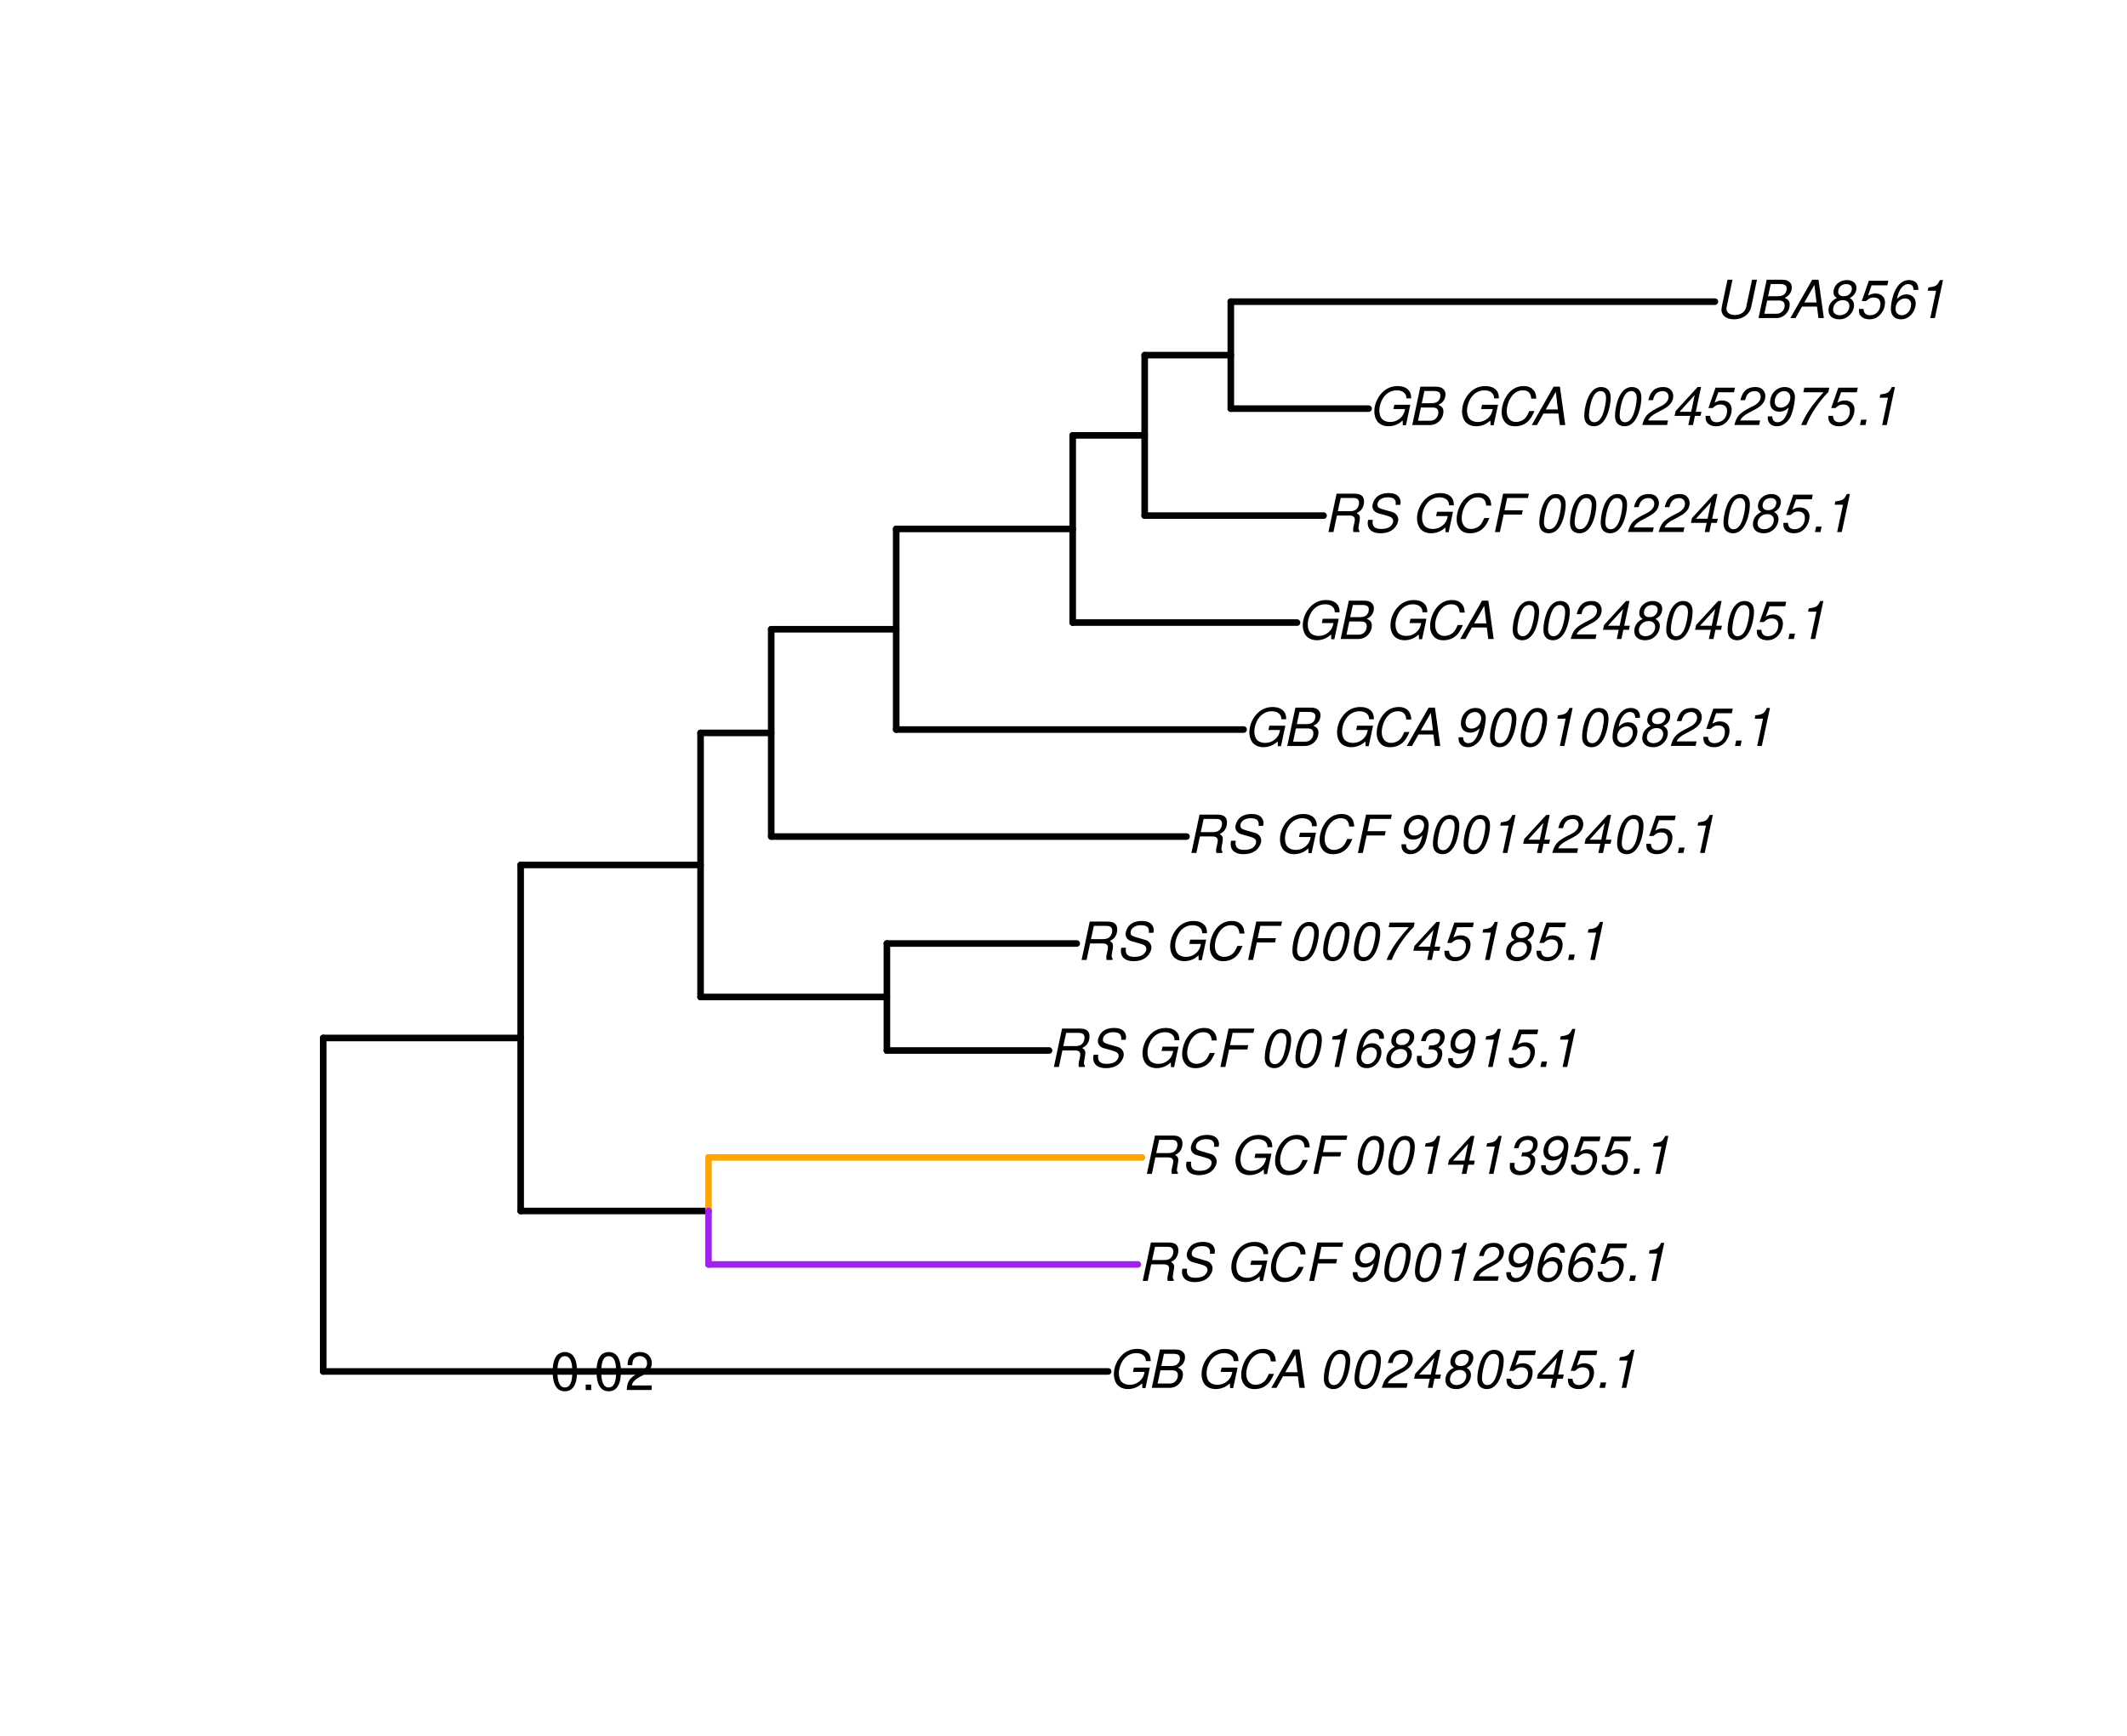 <?xml version="1.0" encoding="UTF-8"?>
<svg xmlns="http://www.w3.org/2000/svg" xmlns:xlink="http://www.w3.org/1999/xlink" width="485pt" height="396pt" viewBox="0 0 485 396" version="1.1">
<defs>
<g>
<symbol overflow="visible" id="glyph0-0">
<path style="stroke:none;" d=""/>
</symbol>
<symbol overflow="visible" id="glyph0-1">
<path style="stroke:none;" d="M 9.516 -4.625 L 5.875 -4.625 L 5.656 -3.641 L 8.312 -3.641 L 8.25 -3.328 C 8.062 -2.531 7.719 -1.984 7.109 -1.469 C 6.453 -0.953 5.766 -0.703 4.938 -0.703 C 4.047 -0.703 3.281 -1.031 2.906 -1.578 C 2.609 -2 2.453 -2.641 2.453 -3.328 C 2.453 -4.375 2.875 -5.609 3.516 -6.453 C 4.25 -7.406 5.281 -7.922 6.438 -7.922 C 7.172 -7.922 7.781 -7.703 8.172 -7.297 C 8.484 -6.969 8.609 -6.641 8.609 -6.094 L 9.703 -6.094 L 9.703 -6.297 C 9.703 -7.891 8.547 -8.891 6.656 -8.891 C 5.266 -8.891 4.094 -8.406 3.156 -7.469 C 2 -6.328 1.312 -4.688 1.312 -3.125 C 1.312 -2 1.719 -0.969 2.391 -0.422 C 2.922 0.031 3.719 0.281 4.531 0.281 C 5.312 0.281 6.141 0.062 6.797 -0.312 C 7.078 -0.484 7.312 -0.641 7.766 -1.031 L 7.812 0.047 L 8.516 0.047 Z M 9.516 -4.625 "/>
</symbol>
<symbol overflow="visible" id="glyph0-2">
<path style="stroke:none;" d="M 0.953 0 L 4.906 0 C 5.891 0 6.656 -0.344 7.281 -1.047 C 7.797 -1.625 8.062 -2.312 8.062 -3.094 C 8.062 -3.828 7.734 -4.25 6.906 -4.609 C 7.953 -5.078 8.531 -5.938 8.531 -7.016 C 8.531 -7.469 8.406 -7.812 8.094 -8.141 C 7.688 -8.562 7.188 -8.75 6.359 -8.75 L 2.812 -8.75 Z M 3.125 -4.984 L 3.734 -7.766 L 5.891 -7.766 C 6.922 -7.766 7.375 -7.438 7.375 -6.734 C 7.375 -6.281 7.219 -5.859 6.922 -5.531 C 6.562 -5.141 6.094 -4.984 5.297 -4.984 Z M 2.281 -0.984 L 2.922 -4 L 5.641 -4 C 6.469 -4 6.906 -3.625 6.906 -2.906 C 6.906 -2.438 6.781 -2.031 6.5 -1.672 C 6.125 -1.188 5.672 -0.984 5 -0.984 Z M 2.281 -0.984 "/>
</symbol>
<symbol overflow="visible" id="glyph0-3">
<path style="stroke:none;" d=""/>
</symbol>
<symbol overflow="visible" id="glyph0-4">
<path style="stroke:none;" d="M 9.234 -6.031 C 9.203 -6.75 9.078 -7.203 8.859 -7.609 C 8.359 -8.453 7.531 -8.891 6.391 -8.891 C 4.984 -8.891 3.812 -8.328 2.875 -7.203 C 1.938 -6.062 1.344 -4.422 1.344 -2.906 C 1.344 -2.062 1.578 -1.312 2.031 -0.75 C 2.578 -0.047 3.344 0.281 4.406 0.281 C 5.672 0.281 6.781 -0.188 7.562 -1.047 C 8.031 -1.562 8.406 -2.219 8.812 -3.188 L 7.641 -3.188 C 7.344 -2.516 7.156 -2.141 6.938 -1.844 C 6.438 -1.141 5.516 -0.703 4.578 -0.703 C 3.328 -0.703 2.5 -1.672 2.5 -3.125 C 2.5 -4.219 2.859 -5.406 3.469 -6.328 C 4.203 -7.406 5.078 -7.922 6.188 -7.922 C 7.391 -7.922 7.984 -7.328 8.094 -6.031 Z M 9.234 -6.031 "/>
</symbol>
<symbol overflow="visible" id="glyph0-5">
<path style="stroke:none;" d="M 6.281 -2.625 L 6.609 0 L 7.844 0 L 6.625 -8.75 L 5.188 -8.75 L 0.203 0 L 1.391 0 L 2.875 -2.625 Z M 6.172 -3.562 L 3.391 -3.562 L 5.688 -7.562 Z M 6.172 -3.562 "/>
</symbol>
<symbol overflow="visible" id="glyph0-6">
<path style="stroke:none;" d="M 5.047 -8.672 C 4.062 -8.672 3.234 -8.188 2.562 -7.188 C 1.781 -6.062 1.188 -3.828 1.188 -2.078 C 1.188 -1.328 1.406 -0.688 1.781 -0.312 C 2.141 0.047 2.734 0.281 3.312 0.281 C 4.344 0.281 5.141 -0.188 5.828 -1.219 C 6.609 -2.359 7.203 -4.562 7.203 -6.312 C 7.203 -7.797 6.391 -8.672 5.047 -8.672 Z M 4.906 -7.75 C 5.688 -7.75 6.141 -7.172 6.141 -6.188 C 6.141 -5.047 5.734 -3.156 5.281 -2.172 C 4.781 -1.109 4.219 -0.641 3.438 -0.641 C 2.703 -0.641 2.25 -1.234 2.25 -2.203 C 2.25 -3.344 2.641 -5.219 3.109 -6.234 C 3.578 -7.266 4.156 -7.75 4.906 -7.75 Z M 4.906 -7.75 "/>
</symbol>
<symbol overflow="visible" id="glyph0-7">
<path style="stroke:none;" d="M 6.281 -1.047 L 1.766 -1.047 C 1.969 -1.641 2.641 -2.266 3.734 -2.812 L 5.078 -3.531 C 6.688 -4.359 7.469 -5.359 7.469 -6.594 C 7.469 -7.125 7.281 -7.625 6.953 -7.984 C 6.562 -8.453 5.984 -8.672 5.172 -8.672 C 3.328 -8.672 2.266 -7.734 1.781 -5.672 L 2.844 -5.672 C 2.984 -6.219 3.125 -6.594 3.344 -6.906 C 3.719 -7.438 4.328 -7.75 5.031 -7.75 C 5.875 -7.75 6.406 -7.234 6.406 -6.438 C 6.406 -5.656 5.828 -4.906 4.828 -4.391 L 3.578 -3.75 C 1.484 -2.609 0.953 -1.984 0.406 -0.016 L 6.062 -0.016 Z M 6.281 -1.047 "/>
</symbol>
<symbol overflow="visible" id="glyph0-8">
<path style="stroke:none;" d="M 4.359 -2.094 L 3.906 0 L 4.969 0 L 5.406 -2.094 L 6.688 -2.094 L 6.891 -3.031 L 5.609 -3.031 L 6.812 -8.672 L 6.031 -8.672 L 1.016 -3.203 L 0.766 -2.094 Z M 4.562 -3.031 L 1.906 -3.031 L 5.359 -6.844 Z M 4.562 -3.031 "/>
</symbol>
<symbol overflow="visible" id="glyph0-9">
<path style="stroke:none;" d="M 5.719 -4.562 C 6.094 -4.766 6.281 -4.891 6.516 -5.094 C 6.984 -5.516 7.281 -6.203 7.281 -6.875 C 7.281 -7.938 6.406 -8.672 5.125 -8.672 C 3.375 -8.672 2.047 -7.469 2.047 -5.859 C 2.047 -5.297 2.25 -4.938 2.828 -4.578 C 1.562 -3.984 0.906 -3.031 0.906 -1.766 C 0.906 -0.516 1.859 0.281 3.375 0.281 C 4.375 0.281 5.234 -0.109 5.922 -0.891 C 6.438 -1.484 6.734 -2.234 6.734 -2.922 C 6.734 -3.641 6.391 -4.219 5.719 -4.562 Z M 4.938 -7.75 C 5.75 -7.75 6.234 -7.359 6.234 -6.703 C 6.234 -6.328 6.078 -5.906 5.828 -5.609 C 5.484 -5.188 5.016 -4.984 4.375 -4.984 C 3.578 -4.984 3.109 -5.359 3.109 -5.984 C 3.109 -7.031 3.859 -7.75 4.938 -7.75 Z M 4.156 -4.094 C 5.094 -4.094 5.672 -3.578 5.672 -2.766 C 5.672 -1.578 4.703 -0.641 3.453 -0.641 C 2.562 -0.641 1.953 -1.156 1.953 -1.938 C 1.953 -3.125 2.922 -4.094 4.156 -4.094 Z M 4.156 -4.094 "/>
</symbol>
<symbol overflow="visible" id="glyph0-10">
<path style="stroke:none;" d="M 7.547 -8.516 L 3.109 -8.516 L 1.484 -3.875 L 2.453 -3.875 C 3.188 -4.531 3.531 -4.688 4.234 -4.688 C 5.203 -4.688 5.75 -4.156 5.75 -3.234 C 5.75 -1.734 4.766 -0.641 3.391 -0.641 C 2.438 -0.641 1.938 -1.125 1.891 -2.094 L 0.844 -2.094 L 0.844 -1.828 C 0.844 -1.109 1.016 -0.656 1.422 -0.312 C 1.891 0.078 2.5 0.281 3.25 0.281 C 4.375 0.281 5.266 -0.188 5.969 -1.109 C 6.5 -1.797 6.797 -2.672 6.797 -3.547 C 6.797 -4.797 5.922 -5.609 4.578 -5.609 C 4 -5.609 3.484 -5.453 2.891 -5.094 L 3.734 -7.469 L 7.328 -7.469 Z M 7.547 -8.516 "/>
</symbol>
<symbol overflow="visible" id="glyph0-11">
<path style="stroke:none;" d="M 2.562 -1.234 L 1.312 -1.234 L 1.047 0 L 2.297 0 Z M 2.562 -1.234 "/>
</symbol>
<symbol overflow="visible" id="glyph0-12">
<path style="stroke:none;" d="M 4.438 -6.234 L 3.109 0 L 4.156 0 L 6.016 -8.672 L 5.312 -8.672 C 4.688 -7.375 4.422 -7.219 2.688 -6.984 L 2.531 -6.234 Z M 4.438 -6.234 "/>
</symbol>
<symbol overflow="visible" id="glyph0-13">
<path style="stroke:none;" d="M 3.047 -3.766 L 5.922 -3.766 C 6.703 -3.766 7.125 -3.453 7.125 -2.875 C 7.125 -2.656 7.094 -2.406 7.031 -2.141 C 6.75 -0.953 6.75 -0.953 6.75 -0.562 C 6.75 -0.375 6.75 -0.234 6.797 0 L 8.141 0 L 8.203 -0.281 C 8.047 -0.422 7.953 -0.641 7.953 -0.906 C 7.953 -1.047 7.984 -1.25 8.031 -1.516 C 8.25 -2.766 8.281 -2.922 8.281 -3.172 C 8.281 -3.703 8.125 -3.953 7.562 -4.312 C 8.031 -4.578 8.219 -4.719 8.438 -4.906 C 8.922 -5.359 9.234 -6.156 9.234 -6.906 C 9.234 -8.172 8.547 -8.75 7.016 -8.75 L 2.969 -8.75 L 1.109 0 L 2.25 0 Z M 3.25 -4.75 L 3.906 -7.766 L 6.656 -7.766 C 7.297 -7.766 7.609 -7.688 7.844 -7.422 C 7.984 -7.266 8.094 -6.984 8.094 -6.703 C 8.094 -6.234 7.922 -5.719 7.656 -5.391 C 7.312 -4.953 6.797 -4.75 6.031 -4.75 Z M 3.25 -4.75 "/>
</symbol>
<symbol overflow="visible" id="glyph0-14">
<path style="stroke:none;" d="M 8.469 -6.188 C 8.547 -6.516 8.562 -6.672 8.562 -6.859 C 8.562 -7.375 8.312 -7.922 7.922 -8.266 C 7.422 -8.703 6.797 -8.891 5.859 -8.891 C 4.625 -8.891 3.641 -8.547 3 -7.875 C 2.516 -7.375 2.141 -6.516 2.141 -5.906 C 2.141 -5.141 2.656 -4.516 3.469 -4.281 L 5.516 -3.703 C 6.484 -3.438 6.875 -3.094 6.875 -2.516 C 6.875 -2.141 6.656 -1.688 6.312 -1.375 C 5.812 -0.906 5.109 -0.703 4.156 -0.703 C 2.797 -0.703 2.172 -1.188 2.172 -2.297 C 2.172 -2.453 2.188 -2.562 2.219 -2.781 L 1.172 -2.781 C 1.094 -2.469 1.062 -2.281 1.062 -2.031 C 1.062 -0.578 2.141 0.281 3.953 0.281 C 5.234 0.281 6.281 -0.078 6.984 -0.734 C 7.609 -1.297 8.031 -2.156 8.031 -2.844 C 8.031 -3.172 7.938 -3.484 7.734 -3.781 C 7.469 -4.203 7.125 -4.438 6.562 -4.594 L 4.5 -5.188 C 3.578 -5.453 3.281 -5.688 3.281 -6.219 C 3.281 -6.641 3.453 -7.016 3.812 -7.328 C 4.266 -7.734 4.844 -7.922 5.641 -7.922 C 6.312 -7.922 6.812 -7.781 7.078 -7.547 C 7.312 -7.344 7.469 -6.953 7.469 -6.609 C 7.469 -6.5 7.453 -6.422 7.422 -6.188 Z M 8.469 -6.188 "/>
</symbol>
<symbol overflow="visible" id="glyph0-15">
<path style="stroke:none;" d="M 3.062 -3.984 L 7.219 -3.984 L 7.422 -4.969 L 3.266 -4.969 L 3.859 -7.766 L 8.609 -7.766 L 8.812 -8.75 L 2.938 -8.75 L 1.078 0 L 2.203 0 Z M 3.062 -3.984 "/>
</symbol>
<symbol overflow="visible" id="glyph0-16">
<path style="stroke:none;" d="M 1.016 -1.984 C 1.016 -1.844 1.016 -1.719 1.016 -1.641 C 1.016 -0.484 1.844 0.281 3.094 0.281 C 3.844 0.281 4.531 0.016 5.141 -0.531 C 5.922 -1.203 6.375 -1.984 6.703 -3.266 C 7.016 -4.406 7.219 -5.719 7.219 -6.438 C 7.219 -7.016 7.016 -7.594 6.641 -7.984 C 6.25 -8.438 5.641 -8.672 4.891 -8.672 C 3.016 -8.672 1.547 -7.109 1.547 -5.109 C 1.547 -3.859 2.375 -3.047 3.656 -3.047 C 4.188 -3.047 4.75 -3.203 5.141 -3.469 C 5.297 -3.578 5.453 -3.703 5.797 -4.016 C 5.312 -1.781 4.453 -0.641 3.25 -0.641 C 2.531 -0.641 2.062 -1.125 2.062 -1.859 L 2.062 -1.984 Z M 4.734 -7.75 C 5.562 -7.75 6.172 -7.141 6.172 -6.344 C 6.172 -5.031 5.188 -3.969 3.953 -3.969 C 3.109 -3.969 2.609 -4.484 2.609 -5.359 C 2.609 -6.672 3.578 -7.75 4.734 -7.75 Z M 4.734 -7.75 "/>
</symbol>
<symbol overflow="visible" id="glyph0-17">
<path style="stroke:none;" d="M 7.359 -6.422 L 7.375 -6.75 C 7.375 -7.938 6.547 -8.672 5.266 -8.672 C 4.125 -8.672 3.172 -8.062 2.406 -6.859 C 1.703 -5.734 1.125 -3.547 1.125 -2.031 C 1.125 -0.609 2.016 0.281 3.438 0.281 C 4.453 0.281 5.328 -0.188 6 -1.062 C 6.484 -1.703 6.797 -2.578 6.797 -3.328 C 6.797 -4.578 5.969 -5.406 4.688 -5.406 C 3.891 -5.406 3.203 -5.078 2.516 -4.359 C 2.891 -6.453 3.875 -7.75 5.094 -7.75 C 5.641 -7.75 6.078 -7.469 6.203 -7.016 C 6.25 -6.859 6.281 -6.703 6.297 -6.422 Z M 4.391 -4.469 C 5.203 -4.469 5.75 -3.938 5.75 -3.141 C 5.75 -1.766 4.781 -0.641 3.594 -0.641 C 2.766 -0.641 2.188 -1.25 2.188 -2.109 C 2.188 -3.438 3.156 -4.469 4.391 -4.469 Z M 4.391 -4.469 "/>
</symbol>
<symbol overflow="visible" id="glyph0-18">
<path style="stroke:none;" d="M 3.5 -3.984 C 3.75 -4.016 3.875 -4.016 4.047 -4.016 C 5.047 -4.016 5.609 -3.594 5.609 -2.891 C 5.609 -1.578 4.688 -0.641 3.344 -0.641 C 2.453 -0.641 1.922 -1.125 1.922 -1.891 C 1.922 -2.062 1.938 -2.203 1.984 -2.516 L 0.922 -2.516 C 0.875 -2.141 0.859 -1.969 0.859 -1.766 C 0.859 -0.438 1.688 0.281 3.172 0.281 C 4.25 0.281 5.156 -0.094 5.781 -0.781 C 6.328 -1.375 6.672 -2.25 6.672 -3.047 C 6.672 -3.75 6.422 -4.141 5.75 -4.484 C 6.766 -5.078 7.219 -5.812 7.219 -6.891 C 7.219 -7.984 6.375 -8.672 5.047 -8.672 C 4.062 -8.672 3.203 -8.312 2.609 -7.641 C 2.266 -7.234 2.047 -6.766 1.812 -5.875 L 2.875 -5.875 C 3 -6.438 3.109 -6.719 3.281 -6.969 C 3.656 -7.469 4.219 -7.75 4.891 -7.75 C 5.688 -7.75 6.172 -7.359 6.172 -6.703 C 6.172 -6.219 6.016 -5.75 5.766 -5.453 C 5.422 -5.078 4.797 -4.891 3.906 -4.891 L 3.703 -4.891 Z M 3.5 -3.984 "/>
</symbol>
<symbol overflow="visible" id="glyph0-19">
<path style="stroke:none;" d="M 8.047 -8.516 L 2.359 -8.516 L 2.125 -7.469 L 6.719 -7.469 C 4.016 -4.422 2.719 -2.531 1.641 0 L 2.812 0 C 3.641 -2.297 5.797 -5.516 7.844 -7.531 Z M 8.047 -8.516 "/>
</symbol>
<symbol overflow="visible" id="glyph0-20">
<path style="stroke:none;" d="M 8.469 -8.75 L 7.156 -2.609 C 6.906 -1.422 5.938 -0.703 4.578 -0.703 C 3.406 -0.703 2.641 -1.25 2.641 -2.078 C 2.641 -2.25 2.656 -2.422 2.703 -2.609 L 4.016 -8.75 L 2.875 -8.75 L 1.656 -3.016 C 1.578 -2.594 1.484 -2.047 1.484 -1.859 C 1.484 -1.375 1.766 -0.766 2.141 -0.422 C 2.641 0.031 3.438 0.281 4.359 0.281 C 6.375 0.281 7.922 -0.859 8.297 -2.609 L 9.594 -8.75 Z M 8.469 -8.75 "/>
</symbol>
<symbol overflow="visible" id="glyph1-0">
<path style="stroke:none;" d=""/>
</symbol>
<symbol overflow="visible" id="glyph1-1">
<path style="stroke:none;" d="M 3.297 -8.672 C 2.516 -8.672 1.781 -8.312 1.344 -7.734 C 0.797 -6.953 0.516 -5.812 0.516 -4.203 C 0.516 -1.266 1.469 0.281 3.297 0.281 C 5.094 0.281 6.078 -1.266 6.078 -4.125 C 6.078 -5.812 5.812 -6.938 5.25 -7.734 C 4.812 -8.328 4.109 -8.672 3.297 -8.672 Z M 3.297 -7.734 C 4.438 -7.734 5 -6.578 5 -4.219 C 5 -1.75 4.453 -0.594 3.281 -0.594 C 2.156 -0.594 1.594 -1.797 1.594 -4.188 C 1.594 -6.578 2.156 -7.734 3.297 -7.734 Z M 3.297 -7.734 "/>
</symbol>
<symbol overflow="visible" id="glyph1-2">
<path style="stroke:none;" d="M 2.297 -1.25 L 1.047 -1.25 L 1.047 0 L 2.297 0 Z M 2.297 -1.25 "/>
</symbol>
<symbol overflow="visible" id="glyph1-3">
<path style="stroke:none;" d="M 6.078 -1.047 L 1.594 -1.047 C 1.703 -1.766 2.094 -2.219 3.125 -2.859 L 4.328 -3.531 C 5.516 -4.188 6.125 -5.078 6.125 -6.141 C 6.125 -6.859 5.844 -7.531 5.344 -8 C 4.844 -8.453 4.219 -8.672 3.406 -8.672 C 2.328 -8.672 1.531 -8.297 1.062 -7.547 C 0.75 -7.094 0.625 -6.547 0.594 -5.672 L 1.656 -5.672 C 1.688 -6.266 1.766 -6.609 1.906 -6.906 C 2.188 -7.422 2.734 -7.75 3.375 -7.75 C 4.328 -7.75 5.047 -7.062 5.047 -6.125 C 5.047 -5.422 4.656 -4.828 3.906 -4.391 L 2.797 -3.75 C 1.016 -2.719 0.5 -1.906 0.406 -0.016 L 6.078 -0.016 Z M 6.078 -1.047 "/>
</symbol>
</g>
</defs>
<g id="surface1817">
<rect x="0" y="0" width="485" height="396" style="fill:rgb(100%,100%,100%);fill-opacity:1;stroke:none;"/>
<path style="fill:none;stroke-width:1.5;stroke-linecap:round;stroke-linejoin:round;stroke:rgb(0%,0%,0%);stroke-opacity:1;stroke-miterlimit:10;" d="M 73.695 312.801 L 252.676 312.801 "/>
<path style="fill:none;stroke-width:1.5;stroke-linecap:round;stroke-linejoin:round;stroke:rgb(0%,0%,0%);stroke-opacity:1;stroke-miterlimit:10;" d="M 73.695 236.742 L 118.723 236.742 "/>
<path style="fill:none;stroke-width:1.5;stroke-linecap:round;stroke-linejoin:round;stroke:rgb(0%,0%,0%);stroke-opacity:1;stroke-miterlimit:10;" d="M 118.723 276.199 L 161.559 276.199 "/>
<path style="fill:none;stroke-width:1.5;stroke-linecap:round;stroke-linejoin:round;stroke:rgb(62.745%,12.549%,94.118%);stroke-opacity:1;stroke-miterlimit:10;" d="M 161.559 288.398 L 259.457 288.398 "/>
<path style="fill:none;stroke-width:1.5;stroke-linecap:round;stroke-linejoin:round;stroke:rgb(100%,64.706%,0%);stroke-opacity:1;stroke-miterlimit:10;" d="M 161.559 264 L 260.398 264 "/>
<path style="fill:none;stroke-width:1.5;stroke-linecap:round;stroke-linejoin:round;stroke:rgb(0%,0%,0%);stroke-opacity:1;stroke-miterlimit:10;" d="M 118.723 197.281 L 159.746 197.281 "/>
<path style="fill:none;stroke-width:1.5;stroke-linecap:round;stroke-linejoin:round;stroke:rgb(0%,0%,0%);stroke-opacity:1;stroke-miterlimit:10;" d="M 159.746 227.398 L 202.23 227.398 "/>
<path style="fill:none;stroke-width:1.5;stroke-linecap:round;stroke-linejoin:round;stroke:rgb(0%,0%,0%);stroke-opacity:1;stroke-miterlimit:10;" d="M 202.23 239.602 L 239.203 239.602 "/>
<path style="fill:none;stroke-width:1.5;stroke-linecap:round;stroke-linejoin:round;stroke:rgb(0%,0%,0%);stroke-opacity:1;stroke-miterlimit:10;" d="M 202.23 215.199 L 245.516 215.199 "/>
<path style="fill:none;stroke-width:1.5;stroke-linecap:round;stroke-linejoin:round;stroke:rgb(0%,0%,0%);stroke-opacity:1;stroke-miterlimit:10;" d="M 159.746 167.164 L 175.855 167.164 "/>
<path style="fill:none;stroke-width:1.5;stroke-linecap:round;stroke-linejoin:round;stroke:rgb(0%,0%,0%);stroke-opacity:1;stroke-miterlimit:10;" d="M 175.855 190.801 L 270.551 190.801 "/>
<path style="fill:none;stroke-width:1.5;stroke-linecap:round;stroke-linejoin:round;stroke:rgb(0%,0%,0%);stroke-opacity:1;stroke-miterlimit:10;" d="M 175.855 143.523 L 204.352 143.523 "/>
<path style="fill:none;stroke-width:1.5;stroke-linecap:round;stroke-linejoin:round;stroke:rgb(0%,0%,0%);stroke-opacity:1;stroke-miterlimit:10;" d="M 204.352 166.398 L 283.57 166.398 "/>
<path style="fill:none;stroke-width:1.5;stroke-linecap:round;stroke-linejoin:round;stroke:rgb(0%,0%,0%);stroke-opacity:1;stroke-miterlimit:10;" d="M 204.352 120.648 L 244.598 120.648 "/>
<path style="fill:none;stroke-width:1.5;stroke-linecap:round;stroke-linejoin:round;stroke:rgb(0%,0%,0%);stroke-opacity:1;stroke-miterlimit:10;" d="M 244.598 142 L 295.746 142 "/>
<path style="fill:none;stroke-width:1.5;stroke-linecap:round;stroke-linejoin:round;stroke:rgb(0%,0%,0%);stroke-opacity:1;stroke-miterlimit:10;" d="M 244.598 99.301 L 261.012 99.301 "/>
<path style="fill:none;stroke-width:1.5;stroke-linecap:round;stroke-linejoin:round;stroke:rgb(0%,0%,0%);stroke-opacity:1;stroke-miterlimit:10;" d="M 261.012 117.602 L 301.801 117.602 "/>
<path style="fill:none;stroke-width:1.5;stroke-linecap:round;stroke-linejoin:round;stroke:rgb(0%,0%,0%);stroke-opacity:1;stroke-miterlimit:10;" d="M 261.012 81 L 280.652 81 "/>
<path style="fill:none;stroke-width:1.5;stroke-linecap:round;stroke-linejoin:round;stroke:rgb(0%,0%,0%);stroke-opacity:1;stroke-miterlimit:10;" d="M 280.652 93.199 L 312.066 93.199 "/>
<path style="fill:none;stroke-width:1.5;stroke-linecap:round;stroke-linejoin:round;stroke:rgb(0%,0%,0%);stroke-opacity:1;stroke-miterlimit:10;" d="M 280.652 68.801 L 391.031 68.801 "/>
<path style="fill:none;stroke-width:1.5;stroke-linecap:round;stroke-linejoin:round;stroke:rgb(0%,0%,0%);stroke-opacity:1;stroke-miterlimit:10;" d="M 73.695 312.801 L 73.695 236.742 "/>
<path style="fill:none;stroke-width:1.5;stroke-linecap:round;stroke-linejoin:round;stroke:rgb(0%,0%,0%);stroke-opacity:1;stroke-miterlimit:10;" d="M 118.723 276.199 L 118.723 197.281 "/>
<path style="fill:none;stroke-width:1.5;stroke-linecap:round;stroke-linejoin:round;stroke:rgb(100%,64.706%,0%);stroke-opacity:1;stroke-miterlimit:10;" d="M 161.559 276.199 L 161.559 264 "/>
<path style="fill:none;stroke-width:1.5;stroke-linecap:round;stroke-linejoin:round;stroke:rgb(0%,0%,0%);stroke-opacity:1;stroke-miterlimit:10;" d="M 159.746 227.398 L 159.746 167.164 "/>
<path style="fill:none;stroke-width:1.5;stroke-linecap:round;stroke-linejoin:round;stroke:rgb(0%,0%,0%);stroke-opacity:1;stroke-miterlimit:10;" d="M 202.23 239.602 L 202.23 215.199 "/>
<path style="fill:none;stroke-width:1.5;stroke-linecap:round;stroke-linejoin:round;stroke:rgb(0%,0%,0%);stroke-opacity:1;stroke-miterlimit:10;" d="M 175.855 190.801 L 175.855 143.523 "/>
<path style="fill:none;stroke-width:1.5;stroke-linecap:round;stroke-linejoin:round;stroke:rgb(0%,0%,0%);stroke-opacity:1;stroke-miterlimit:10;" d="M 204.352 166.398 L 204.352 120.648 "/>
<path style="fill:none;stroke-width:1.5;stroke-linecap:round;stroke-linejoin:round;stroke:rgb(0%,0%,0%);stroke-opacity:1;stroke-miterlimit:10;" d="M 244.598 142 L 244.598 99.301 "/>
<path style="fill:none;stroke-width:1.5;stroke-linecap:round;stroke-linejoin:round;stroke:rgb(0%,0%,0%);stroke-opacity:1;stroke-miterlimit:10;" d="M 261.012 117.602 L 261.012 81 "/>
<path style="fill:none;stroke-width:1.5;stroke-linecap:round;stroke-linejoin:round;stroke:rgb(0%,0%,0%);stroke-opacity:1;stroke-miterlimit:10;" d="M 280.652 93.199 L 280.652 68.801 "/>
<path style="fill:none;stroke-width:1.5;stroke-linecap:round;stroke-linejoin:round;stroke:rgb(62.745%,12.549%,94.118%);stroke-opacity:1;stroke-miterlimit:10;" d="M 161.559 288.398 L 161.559 276.199 "/>
<g style="fill:rgb(0%,0%,0%);fill-opacity:1;">
  <use xlink:href="#glyph0-1" x="252.676" y="316.549"/>
  <use xlink:href="#glyph0-2" x="261.676" y="316.549"/>
  <use xlink:href="#glyph0-3" x="269.676" y="316.549"/>
  <use xlink:href="#glyph0-1" x="272.676" y="316.549"/>
  <use xlink:href="#glyph0-4" x="281.676" y="316.549"/>
  <use xlink:href="#glyph0-5" x="289.676" y="316.549"/>
  <use xlink:href="#glyph0-3" x="297.676" y="316.549"/>
  <use xlink:href="#glyph0-6" x="300.676" y="316.549"/>
  <use xlink:href="#glyph0-6" x="307.676" y="316.549"/>
  <use xlink:href="#glyph0-7" x="314.676" y="316.549"/>
  <use xlink:href="#glyph0-8" x="321.676" y="316.549"/>
  <use xlink:href="#glyph0-9" x="328.676" y="316.549"/>
  <use xlink:href="#glyph0-6" x="335.676" y="316.549"/>
  <use xlink:href="#glyph0-10" x="342.676" y="316.549"/>
  <use xlink:href="#glyph0-8" x="349.676" y="316.549"/>
  <use xlink:href="#glyph0-10" x="356.676" y="316.549"/>
  <use xlink:href="#glyph0-11" x="363.676" y="316.549"/>
  <use xlink:href="#glyph0-12" x="366.676" y="316.549"/>
</g>
<g style="fill:rgb(0%,0%,0%);fill-opacity:1;">
  <use xlink:href="#glyph0-13" x="259.457" y="292.146"/>
  <use xlink:href="#glyph0-14" x="268.457" y="292.146"/>
  <use xlink:href="#glyph0-3" x="276.457" y="292.146"/>
  <use xlink:href="#glyph0-1" x="279.457" y="292.146"/>
  <use xlink:href="#glyph0-4" x="288.457" y="292.146"/>
  <use xlink:href="#glyph0-15" x="297.457" y="292.146"/>
  <use xlink:href="#glyph0-3" x="304.457" y="292.146"/>
  <use xlink:href="#glyph0-16" x="307.457" y="292.146"/>
  <use xlink:href="#glyph0-6" x="314.457" y="292.146"/>
  <use xlink:href="#glyph0-6" x="321.457" y="292.146"/>
  <use xlink:href="#glyph0-12" x="328.457" y="292.146"/>
  <use xlink:href="#glyph0-7" x="335.457" y="292.146"/>
  <use xlink:href="#glyph0-16" x="342.457" y="292.146"/>
  <use xlink:href="#glyph0-17" x="349.457" y="292.146"/>
  <use xlink:href="#glyph0-17" x="356.457" y="292.146"/>
  <use xlink:href="#glyph0-10" x="363.457" y="292.146"/>
  <use xlink:href="#glyph0-11" x="370.457" y="292.146"/>
  <use xlink:href="#glyph0-12" x="373.457" y="292.146"/>
</g>
<g style="fill:rgb(0%,0%,0%);fill-opacity:1;">
  <use xlink:href="#glyph0-13" x="260.398" y="267.748"/>
  <use xlink:href="#glyph0-14" x="269.398" y="267.748"/>
  <use xlink:href="#glyph0-3" x="277.398" y="267.748"/>
  <use xlink:href="#glyph0-1" x="280.398" y="267.748"/>
  <use xlink:href="#glyph0-4" x="289.398" y="267.748"/>
  <use xlink:href="#glyph0-15" x="298.398" y="267.748"/>
  <use xlink:href="#glyph0-3" x="305.398" y="267.748"/>
  <use xlink:href="#glyph0-6" x="308.398" y="267.748"/>
  <use xlink:href="#glyph0-6" x="315.398" y="267.748"/>
  <use xlink:href="#glyph0-12" x="322.398" y="267.748"/>
  <use xlink:href="#glyph0-8" x="329.398" y="267.748"/>
  <use xlink:href="#glyph0-12" x="336.398" y="267.748"/>
  <use xlink:href="#glyph0-18" x="343.398" y="267.748"/>
  <use xlink:href="#glyph0-16" x="350.398" y="267.748"/>
  <use xlink:href="#glyph0-10" x="357.398" y="267.748"/>
  <use xlink:href="#glyph0-10" x="364.398" y="267.748"/>
  <use xlink:href="#glyph0-11" x="371.398" y="267.748"/>
  <use xlink:href="#glyph0-12" x="374.398" y="267.748"/>
</g>
<g style="fill:rgb(0%,0%,0%);fill-opacity:1;">
  <use xlink:href="#glyph0-13" x="239.203" y="243.35"/>
  <use xlink:href="#glyph0-14" x="248.203" y="243.35"/>
  <use xlink:href="#glyph0-3" x="256.203" y="243.35"/>
  <use xlink:href="#glyph0-1" x="259.203" y="243.35"/>
  <use xlink:href="#glyph0-4" x="268.203" y="243.35"/>
  <use xlink:href="#glyph0-15" x="277.203" y="243.35"/>
  <use xlink:href="#glyph0-3" x="284.203" y="243.35"/>
  <use xlink:href="#glyph0-6" x="287.203" y="243.35"/>
  <use xlink:href="#glyph0-6" x="294.203" y="243.35"/>
  <use xlink:href="#glyph0-12" x="301.203" y="243.35"/>
  <use xlink:href="#glyph0-17" x="308.203" y="243.35"/>
  <use xlink:href="#glyph0-9" x="315.203" y="243.35"/>
  <use xlink:href="#glyph0-18" x="322.203" y="243.35"/>
  <use xlink:href="#glyph0-16" x="329.203" y="243.35"/>
  <use xlink:href="#glyph0-12" x="336.203" y="243.35"/>
  <use xlink:href="#glyph0-10" x="343.203" y="243.35"/>
  <use xlink:href="#glyph0-11" x="350.203" y="243.35"/>
  <use xlink:href="#glyph0-12" x="353.203" y="243.35"/>
</g>
<g style="fill:rgb(0%,0%,0%);fill-opacity:1;">
  <use xlink:href="#glyph0-13" x="245.516" y="218.947"/>
  <use xlink:href="#glyph0-14" x="254.516" y="218.947"/>
  <use xlink:href="#glyph0-3" x="262.516" y="218.947"/>
  <use xlink:href="#glyph0-1" x="265.516" y="218.947"/>
  <use xlink:href="#glyph0-4" x="274.516" y="218.947"/>
  <use xlink:href="#glyph0-15" x="283.516" y="218.947"/>
  <use xlink:href="#glyph0-3" x="290.516" y="218.947"/>
  <use xlink:href="#glyph0-6" x="293.516" y="218.947"/>
  <use xlink:href="#glyph0-6" x="300.516" y="218.947"/>
  <use xlink:href="#glyph0-6" x="307.516" y="218.947"/>
  <use xlink:href="#glyph0-19" x="314.516" y="218.947"/>
  <use xlink:href="#glyph0-8" x="321.516" y="218.947"/>
  <use xlink:href="#glyph0-10" x="328.516" y="218.947"/>
  <use xlink:href="#glyph0-12" x="335.516" y="218.947"/>
  <use xlink:href="#glyph0-9" x="342.516" y="218.947"/>
  <use xlink:href="#glyph0-10" x="349.516" y="218.947"/>
  <use xlink:href="#glyph0-11" x="356.516" y="218.947"/>
  <use xlink:href="#glyph0-12" x="359.516" y="218.947"/>
</g>
<g style="fill:rgb(0%,0%,0%);fill-opacity:1;">
  <use xlink:href="#glyph0-13" x="270.551" y="194.549"/>
  <use xlink:href="#glyph0-14" x="279.551" y="194.549"/>
  <use xlink:href="#glyph0-3" x="287.551" y="194.549"/>
  <use xlink:href="#glyph0-1" x="290.551" y="194.549"/>
  <use xlink:href="#glyph0-4" x="299.551" y="194.549"/>
  <use xlink:href="#glyph0-15" x="308.551" y="194.549"/>
  <use xlink:href="#glyph0-3" x="315.551" y="194.549"/>
  <use xlink:href="#glyph0-16" x="318.551" y="194.549"/>
  <use xlink:href="#glyph0-6" x="325.551" y="194.549"/>
  <use xlink:href="#glyph0-6" x="332.551" y="194.549"/>
  <use xlink:href="#glyph0-12" x="339.551" y="194.549"/>
  <use xlink:href="#glyph0-8" x="346.551" y="194.549"/>
  <use xlink:href="#glyph0-7" x="353.551" y="194.549"/>
  <use xlink:href="#glyph0-8" x="360.551" y="194.549"/>
  <use xlink:href="#glyph0-6" x="367.551" y="194.549"/>
  <use xlink:href="#glyph0-10" x="374.551" y="194.549"/>
  <use xlink:href="#glyph0-11" x="381.551" y="194.549"/>
  <use xlink:href="#glyph0-12" x="384.551" y="194.549"/>
</g>
<g style="fill:rgb(0%,0%,0%);fill-opacity:1;">
  <use xlink:href="#glyph0-1" x="283.57" y="170.146"/>
  <use xlink:href="#glyph0-2" x="292.57" y="170.146"/>
  <use xlink:href="#glyph0-3" x="300.57" y="170.146"/>
  <use xlink:href="#glyph0-1" x="303.57" y="170.146"/>
  <use xlink:href="#glyph0-4" x="312.57" y="170.146"/>
  <use xlink:href="#glyph0-5" x="320.57" y="170.146"/>
  <use xlink:href="#glyph0-3" x="328.57" y="170.146"/>
  <use xlink:href="#glyph0-16" x="331.57" y="170.146"/>
  <use xlink:href="#glyph0-6" x="338.57" y="170.146"/>
  <use xlink:href="#glyph0-6" x="345.57" y="170.146"/>
  <use xlink:href="#glyph0-12" x="352.57" y="170.146"/>
  <use xlink:href="#glyph0-6" x="359.57" y="170.146"/>
  <use xlink:href="#glyph0-17" x="366.57" y="170.146"/>
  <use xlink:href="#glyph0-9" x="373.57" y="170.146"/>
  <use xlink:href="#glyph0-7" x="380.57" y="170.146"/>
  <use xlink:href="#glyph0-10" x="387.57" y="170.146"/>
  <use xlink:href="#glyph0-11" x="394.57" y="170.146"/>
  <use xlink:href="#glyph0-12" x="397.57" y="170.146"/>
</g>
<g style="fill:rgb(0%,0%,0%);fill-opacity:1;">
  <use xlink:href="#glyph0-1" x="295.746" y="145.748"/>
  <use xlink:href="#glyph0-2" x="304.746" y="145.748"/>
  <use xlink:href="#glyph0-3" x="312.746" y="145.748"/>
  <use xlink:href="#glyph0-1" x="315.746" y="145.748"/>
  <use xlink:href="#glyph0-4" x="324.746" y="145.748"/>
  <use xlink:href="#glyph0-5" x="332.746" y="145.748"/>
  <use xlink:href="#glyph0-3" x="340.746" y="145.748"/>
  <use xlink:href="#glyph0-6" x="343.746" y="145.748"/>
  <use xlink:href="#glyph0-6" x="350.746" y="145.748"/>
  <use xlink:href="#glyph0-7" x="357.746" y="145.748"/>
  <use xlink:href="#glyph0-8" x="364.746" y="145.748"/>
  <use xlink:href="#glyph0-9" x="371.746" y="145.748"/>
  <use xlink:href="#glyph0-6" x="378.746" y="145.748"/>
  <use xlink:href="#glyph0-8" x="385.746" y="145.748"/>
  <use xlink:href="#glyph0-6" x="392.746" y="145.748"/>
  <use xlink:href="#glyph0-10" x="399.746" y="145.748"/>
  <use xlink:href="#glyph0-11" x="406.746" y="145.748"/>
  <use xlink:href="#glyph0-12" x="409.746" y="145.748"/>
</g>
<g style="fill:rgb(0%,0%,0%);fill-opacity:1;">
  <use xlink:href="#glyph0-13" x="301.801" y="121.35"/>
  <use xlink:href="#glyph0-14" x="310.801" y="121.35"/>
  <use xlink:href="#glyph0-3" x="318.801" y="121.35"/>
  <use xlink:href="#glyph0-1" x="321.801" y="121.35"/>
  <use xlink:href="#glyph0-4" x="330.801" y="121.35"/>
  <use xlink:href="#glyph0-15" x="339.801" y="121.35"/>
  <use xlink:href="#glyph0-3" x="346.801" y="121.35"/>
  <use xlink:href="#glyph0-6" x="349.801" y="121.35"/>
  <use xlink:href="#glyph0-6" x="356.801" y="121.35"/>
  <use xlink:href="#glyph0-6" x="363.801" y="121.35"/>
  <use xlink:href="#glyph0-7" x="370.801" y="121.35"/>
  <use xlink:href="#glyph0-7" x="377.801" y="121.35"/>
  <use xlink:href="#glyph0-8" x="384.801" y="121.35"/>
  <use xlink:href="#glyph0-6" x="391.801" y="121.35"/>
  <use xlink:href="#glyph0-9" x="398.801" y="121.35"/>
  <use xlink:href="#glyph0-10" x="405.801" y="121.35"/>
  <use xlink:href="#glyph0-11" x="412.801" y="121.35"/>
  <use xlink:href="#glyph0-12" x="415.801" y="121.35"/>
</g>
<g style="fill:rgb(0%,0%,0%);fill-opacity:1;">
  <use xlink:href="#glyph0-1" x="312.066" y="96.947"/>
  <use xlink:href="#glyph0-2" x="321.066" y="96.947"/>
  <use xlink:href="#glyph0-3" x="329.066" y="96.947"/>
  <use xlink:href="#glyph0-1" x="332.066" y="96.947"/>
  <use xlink:href="#glyph0-4" x="341.066" y="96.947"/>
  <use xlink:href="#glyph0-5" x="349.066" y="96.947"/>
  <use xlink:href="#glyph0-3" x="357.066" y="96.947"/>
  <use xlink:href="#glyph0-6" x="360.066" y="96.947"/>
  <use xlink:href="#glyph0-6" x="367.066" y="96.947"/>
  <use xlink:href="#glyph0-7" x="374.066" y="96.947"/>
  <use xlink:href="#glyph0-8" x="381.066" y="96.947"/>
  <use xlink:href="#glyph0-10" x="388.066" y="96.947"/>
  <use xlink:href="#glyph0-7" x="395.066" y="96.947"/>
  <use xlink:href="#glyph0-16" x="402.066" y="96.947"/>
  <use xlink:href="#glyph0-19" x="409.066" y="96.947"/>
  <use xlink:href="#glyph0-10" x="416.066" y="96.947"/>
  <use xlink:href="#glyph0-11" x="423.066" y="96.947"/>
  <use xlink:href="#glyph0-12" x="426.066" y="96.947"/>
</g>
<g style="fill:rgb(0%,0%,0%);fill-opacity:1;">
  <use xlink:href="#glyph0-20" x="391.031" y="72.549"/>
  <use xlink:href="#glyph0-2" x="400.031" y="72.549"/>
  <use xlink:href="#glyph0-5" x="408.031" y="72.549"/>
  <use xlink:href="#glyph0-9" x="416.031" y="72.549"/>
  <use xlink:href="#glyph0-10" x="423.031" y="72.549"/>
  <use xlink:href="#glyph0-17" x="430.031" y="72.549"/>
  <use xlink:href="#glyph0-12" x="437.031" y="72.549"/>
</g>
<path style="fill:none;stroke-width:0.75;stroke-linecap:round;stroke-linejoin:round;stroke:rgb(0%,0%,0%);stroke-opacity:1;stroke-miterlimit:10;" d="M 73.695 312.801 L 120.797 312.801 "/>
<g style="fill:rgb(0%,0%,0%);fill-opacity:1;">
  <use xlink:href="#glyph1-1" x="125.504" y="317.049"/>
  <use xlink:href="#glyph1-2" x="132.504" y="317.049"/>
  <use xlink:href="#glyph1-1" x="135.504" y="317.049"/>
  <use xlink:href="#glyph1-3" x="142.504" y="317.049"/>
</g>
</g>
</svg>
